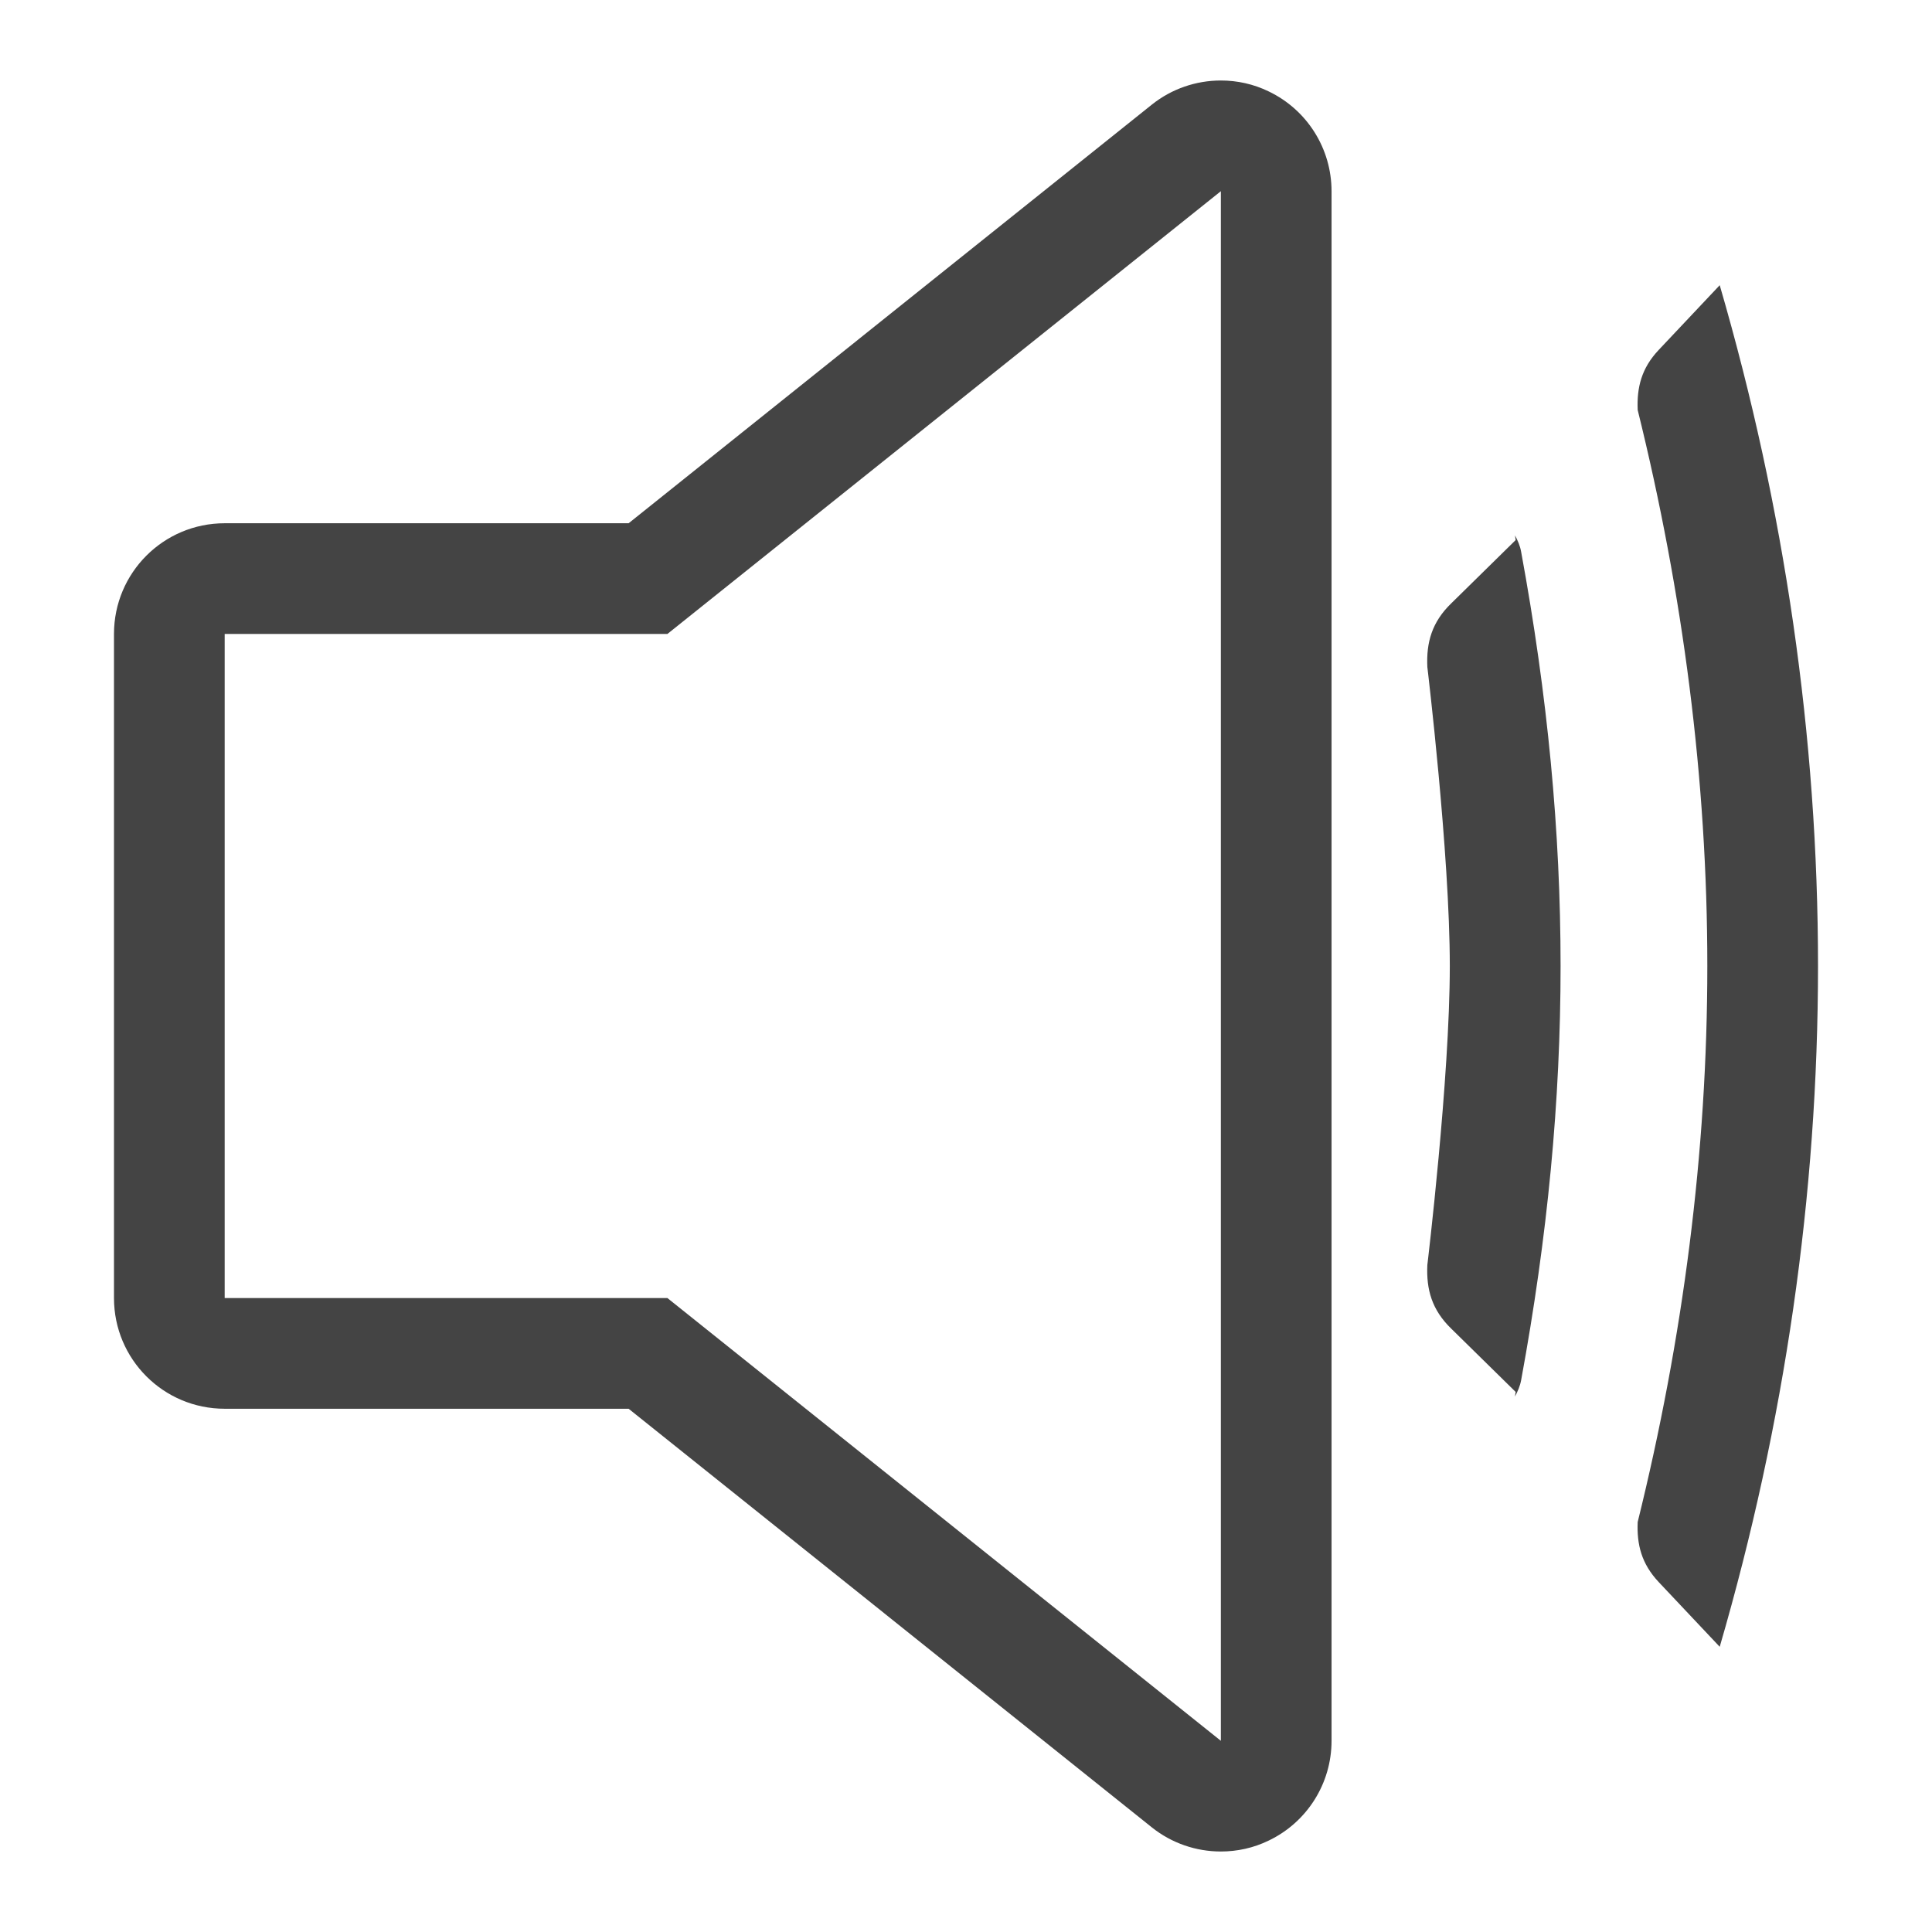 <!-- Generated by IcoMoon.io -->
<svg version="1.1" xmlns="http://www.w3.org/2000/svg" width="24" height="24" viewBox="0 0 24 24">
<title>speaker</title>
<path fill="#444" d="M15.761 1.136c-0.189-0.092-0.392-0.136-0.595-0.136-0.306 0-0.611 0.102-0.859 0.301l-6.498 5.199h-5.018c-0.76 0-1.375 0.615-1.375 1.375v8.25c0 0.76 0.615 1.375 1.375 1.375h5.018l6.498 5.199c0.248 0.199 0.553 0.301 0.859 0.301 0.203 0 0.406-0.044 0.595-0.136 0.477-0.229 0.78-0.71 0.78-1.239v-19.25c0-0.529-0.303-1.010-0.78-1.239zM15.166 21.625l-6.875-5.5h-5.5v-8.25h5.5l6.875-5.5v19.25zM18.896 6.854c0.329 1.787 0.49 3.471 0.49 5.146s-0.161 3.358-0.49 5.146c-0.014 0.074-0.043 0.14-0.077 0.203l0.009-0.058-0.799-0.785c-0.242-0.234-0.312-0.487-0.298-0.792 0 0 0.279-2.317 0.279-3.714s-0.279-3.714-0.279-3.714c-0.014-0.305 0.056-0.558 0.298-0.792l0.799-0.785-0.008-0.058c0.034 0.064 0.063 0.129 0.076 0.203zM22.584 12c0 2.842-0.414 5.686-1.221 8.457l-0.757-0.803c-0.216-0.229-0.274-0.469-0.262-0.747 0.563-2.277 0.865-4.594 0.865-6.907s-0.302-4.63-0.865-6.907c-0.012-0.278 0.046-0.519 0.262-0.747l0.757-0.803c0.807 2.771 1.221 5.615 1.221 8.457z"></path>
</svg>
